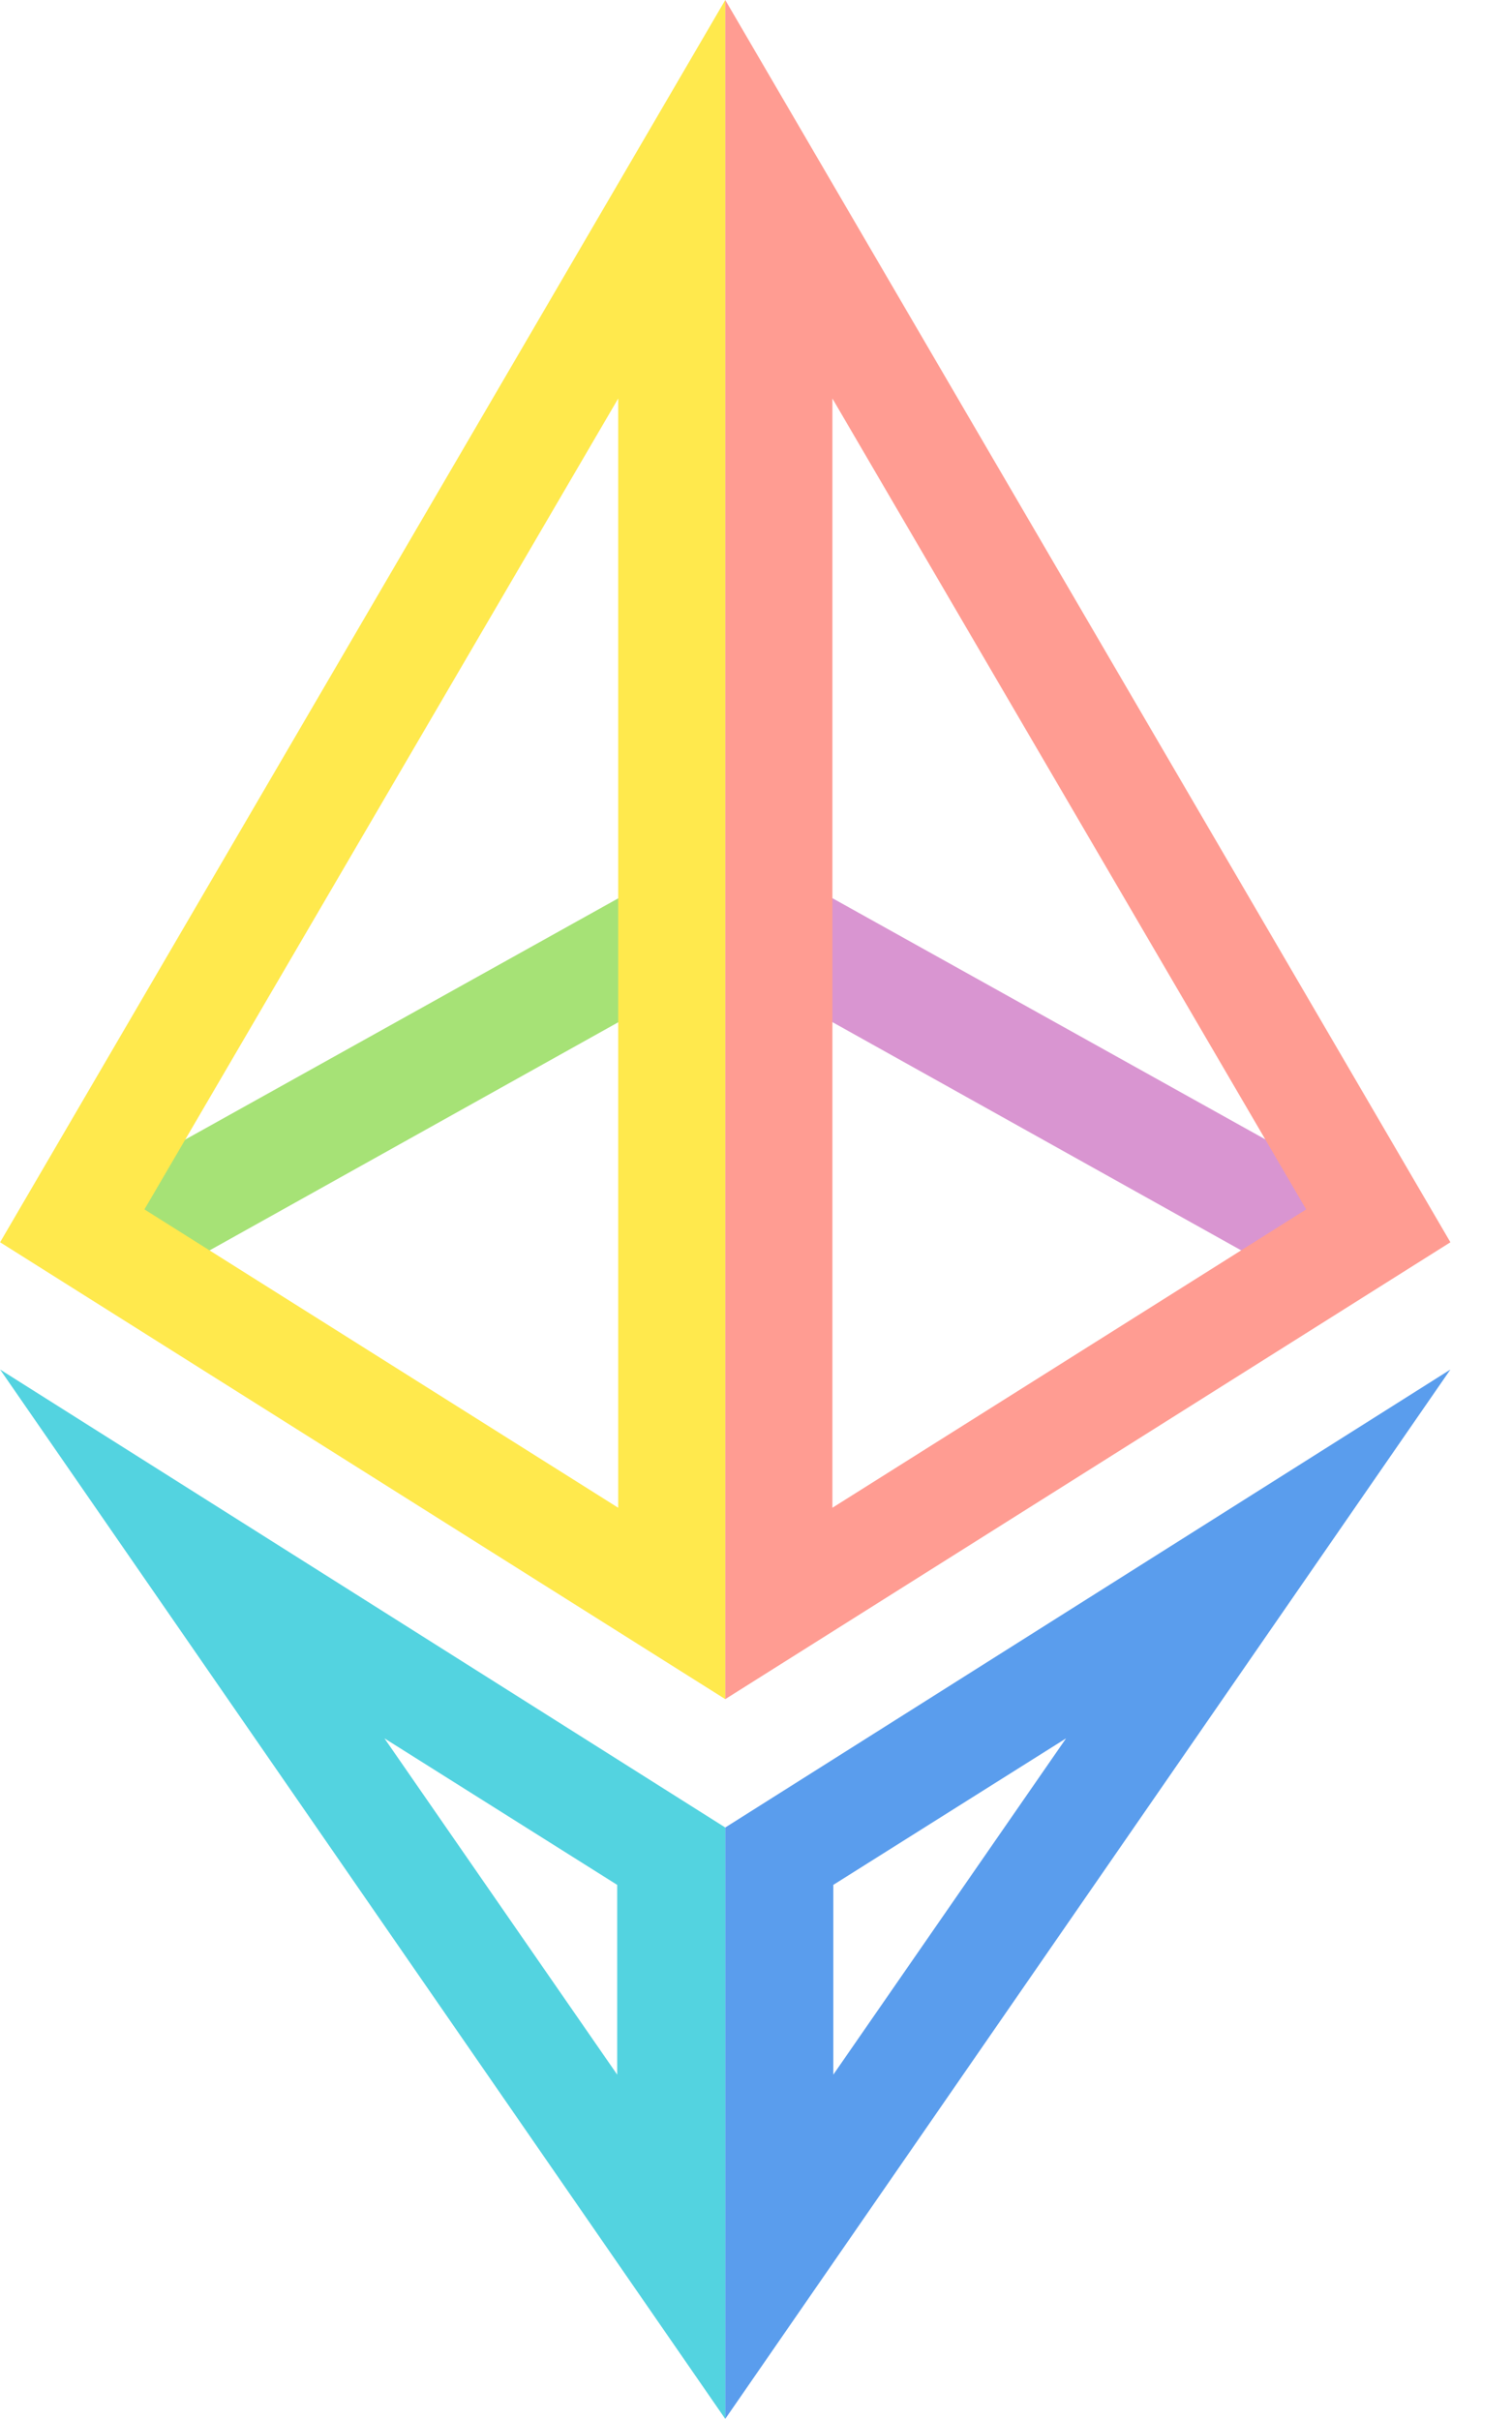 <svg width="15" height="24" viewBox="0 0 15 24" fill="none" xmlns="http://www.w3.org/2000/svg">
<g clip-path="url(#clip0_277_7943)">
<path d="M14.389 13.582L7.195 23.989V18.124L14.389 13.582ZM10.576 17.24L8.267 18.693V20.575L10.576 17.24V17.24Z" fill="#5A9DED"/>
<path d="M0.001 13.582L7.195 23.989V18.124L0.001 13.582ZM3.814 17.24L6.123 18.693V20.575L3.814 17.24V17.24Z" fill="#53D3E0"/>
<path d="M8.108 8.824L12.873 11.478L13.041 11.994L12.474 12.49L8.108 10.053V8.824Z" fill="#D995D1"/>
<path d="M6.286 8.824L1.521 11.478L1.352 11.994L1.919 12.49L6.286 10.053V8.824Z" fill="#A6E276"/>
<path d="M7.195 0L14.389 12.32L7.195 16.851V0ZM8.258 3.952V14.953L12.958 11.994L8.258 3.952V3.952Z" fill="#FF9C92"/>
<path d="M7.195 0L0.001 12.32L7.195 16.851V0ZM6.133 3.952V14.953L1.433 11.994L6.133 3.952Z" fill="#FFE94D"/>
</g>
<defs>
<clipPath id="clip0_277_7943">
<rect width="14.39" height="24" fill="white"/>
</clipPath>
</defs>
</svg>

